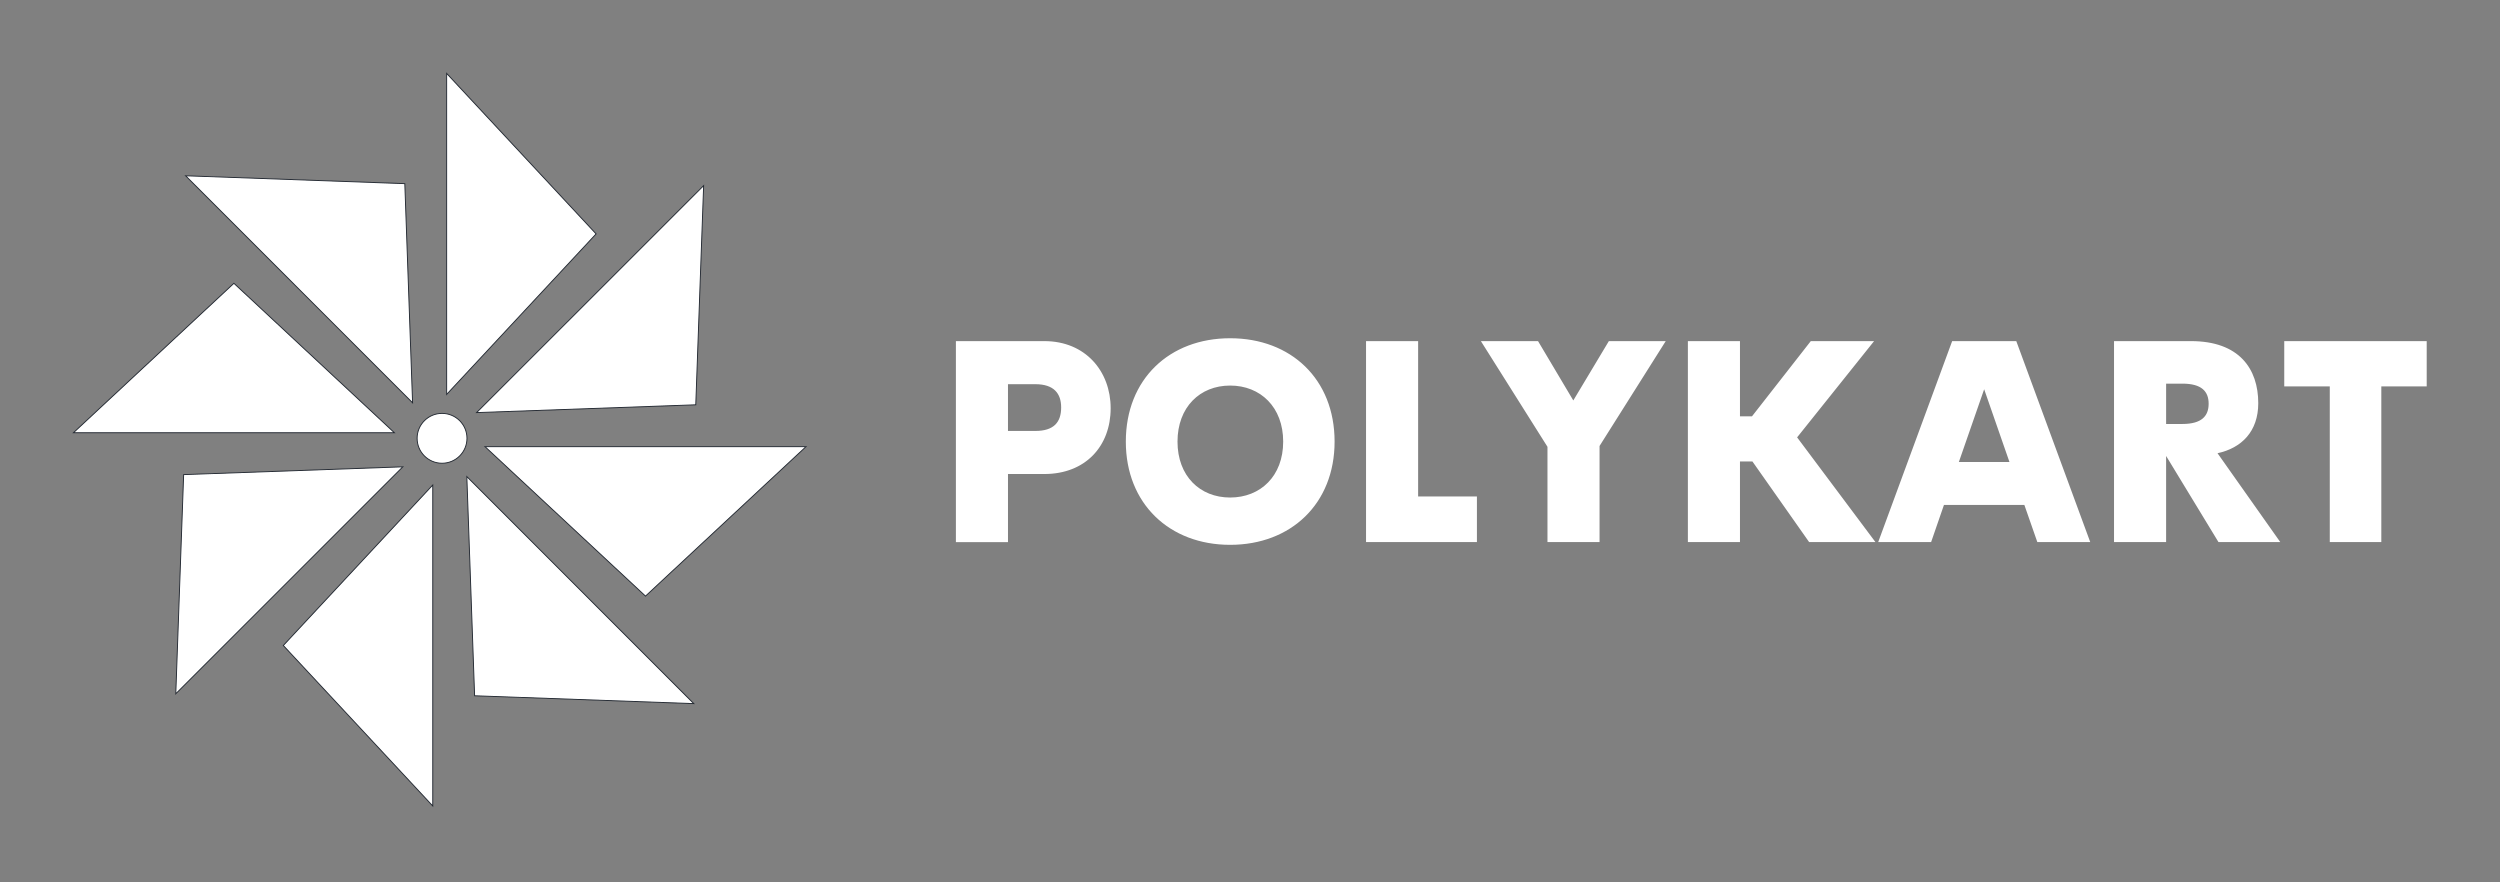 
        <svg xmlns="http://www.w3.org/2000/svg" xmlns:xlink="http://www.w3.org/1999/xlink" version="1.1" width="3187.5" height="1125" viewBox="0 0 3187.5 1125">
			
			<rect x="0" y="0" width="3187.5" height="1125" fill="#808080" stroke="none"/>
			
			<g transform="scale(9.375) translate(10, 10)">
				<defs id="SvgjsDefs1119"/><g id="SvgjsG1120" featureKey="symbolFeature-0" transform="matrix(0.108,0,0,0.108,-4.173,-4.065)" fill="#fff"><polygon xmlns="http://www.w3.org/2000/svg" class="st0" points="696.7,239.6 508.5,37.5 508.5,441.7 " style="stroke: #222831; stroke-width: 1.167; stroke-miterlimit: 10;"/><polygon xmlns="http://www.w3.org/2000/svg" class="st0" points="822.2,454.8 832.1,178.8 546.2,464.6 " style="stroke: #222831; stroke-width: 1.167; stroke-miterlimit: 10;"/><polygon xmlns="http://www.w3.org/2000/svg" class="st0" points="758.9,695.7 961,507.5 556.8,507.5 " style="stroke: #222831; stroke-width: 1.167; stroke-miterlimit: 10;"/><polygon xmlns="http://www.w3.org/2000/svg" class="st0" points="543.7,821.2 819.7,831.1 533.9,545.2 " style="stroke: #222831; stroke-width: 1.167; stroke-miterlimit: 10;"/><polygon xmlns="http://www.w3.org/2000/svg" class="st0" points="302.8,757.9 491,960 491,555.8 " style="stroke: #222831; stroke-width: 1.167; stroke-miterlimit: 10;"/><polygon xmlns="http://www.w3.org/2000/svg" class="st0" points="177.3,542.7 167.4,818.7 453.3,532.9 " style="stroke: #222831; stroke-width: 1.167; stroke-miterlimit: 10;"/><polygon xmlns="http://www.w3.org/2000/svg" class="st0" points="240.6,301.8 38.5,490 442.7,490 " style="stroke: #222831; stroke-width: 1.167; stroke-miterlimit: 10;"/><polygon xmlns="http://www.w3.org/2000/svg" class="st0" points="455.8,176.3 179.8,166.4 465.6,452.3 " style="stroke: #222831; stroke-width: 1.167; stroke-miterlimit: 10;"/><circle xmlns="http://www.w3.org/2000/svg" class="st0" cx="502.7" cy="497" r="31.4" style="stroke: #222831; stroke-width: 1.167; stroke-miterlimit: 10;"/></g><g id="SvgjsG1121" featureKey="nameFeature-0" transform="matrix(0.952,0,0,0.952,116.951,25.645)" fill="#fff"><path d="M15.84 11.289 c5.879 0 9.473 4.316 9.473 9.59 c0 5.41 -3.594 9.395 -9.473 9.395 l-5.195 0 l0 9.727 l-7.441 0 l0 -28.711 l12.637 0 z M14.551 24.121 c2.656 0 3.691 -1.25 3.691 -3.359 c0 -1.992 -1.035 -3.32 -3.691 -3.32 l-3.906 0 l0 6.68 l3.906 0 z M42.382 40.391 c-8.672 0 -14.902 -5.879 -14.902 -14.746 c0 -8.926 6.231 -14.766 14.902 -14.766 c8.691 0 14.922 5.84 14.922 14.766 c0 8.867 -6.231 14.746 -14.922 14.746 z M42.382 33.633 c4.336 0 7.578 -3.066 7.578 -7.988 s-3.242 -8.008 -7.578 -8.008 c-4.316 0 -7.519 3.086 -7.519 8.008 s3.203 7.988 7.519 7.988 z M69.239 33.477 l8.398 0 l0 6.523 l-15.84 0 l0 -28.711 l7.441 0 l0 22.188 z M104.609 11.289 l-9.453 14.98 l0 13.73 l-7.441 0 l0 -13.613 l-9.512 -15.098 l8.164 0 l5.039 8.477 l5.078 -8.477 l8.125 0 z M125.097 40 l-8.105 -11.523 l-1.777 0 l0 11.523 l-7.441 0 l0 -28.711 l7.441 0 l0 10.742 l1.719 0 l8.398 -10.742 l9.043 0 l-10.996 13.75 l11.191 14.961 l-9.473 0 z M157.696 40 l-1.855 -5.312 l-11.484 0 l-1.836 5.312 l-7.559 0 l10.566 -28.711 l9.16 0 l10.566 28.711 l-7.559 0 z M146.485 28.555 l7.227 0 l-3.613 -10.391 z M192.402 40 l-8.828 0 l-7.481 -12.305 l0 12.305 l-7.441 0 l0 -28.711 l10.996 0 c6.875 0 9.609 3.945 9.609 8.867 c0 4.043 -2.383 6.406 -5.82 7.148 z M182.168 20.234 c0 -1.758 -0.996 -2.871 -3.75 -2.871 l-2.324 0 l0 5.762 l2.324 0 c2.754 0 3.75 -1.133 3.75 -2.891 z M213.32 11.289 l0 6.465 l-6.484 0 l0 22.246 l-7.363 0 l0 -22.246 l-6.504 0 l0 -6.465 l20.352 0 z"/></g>
			</g>
		</svg>
	